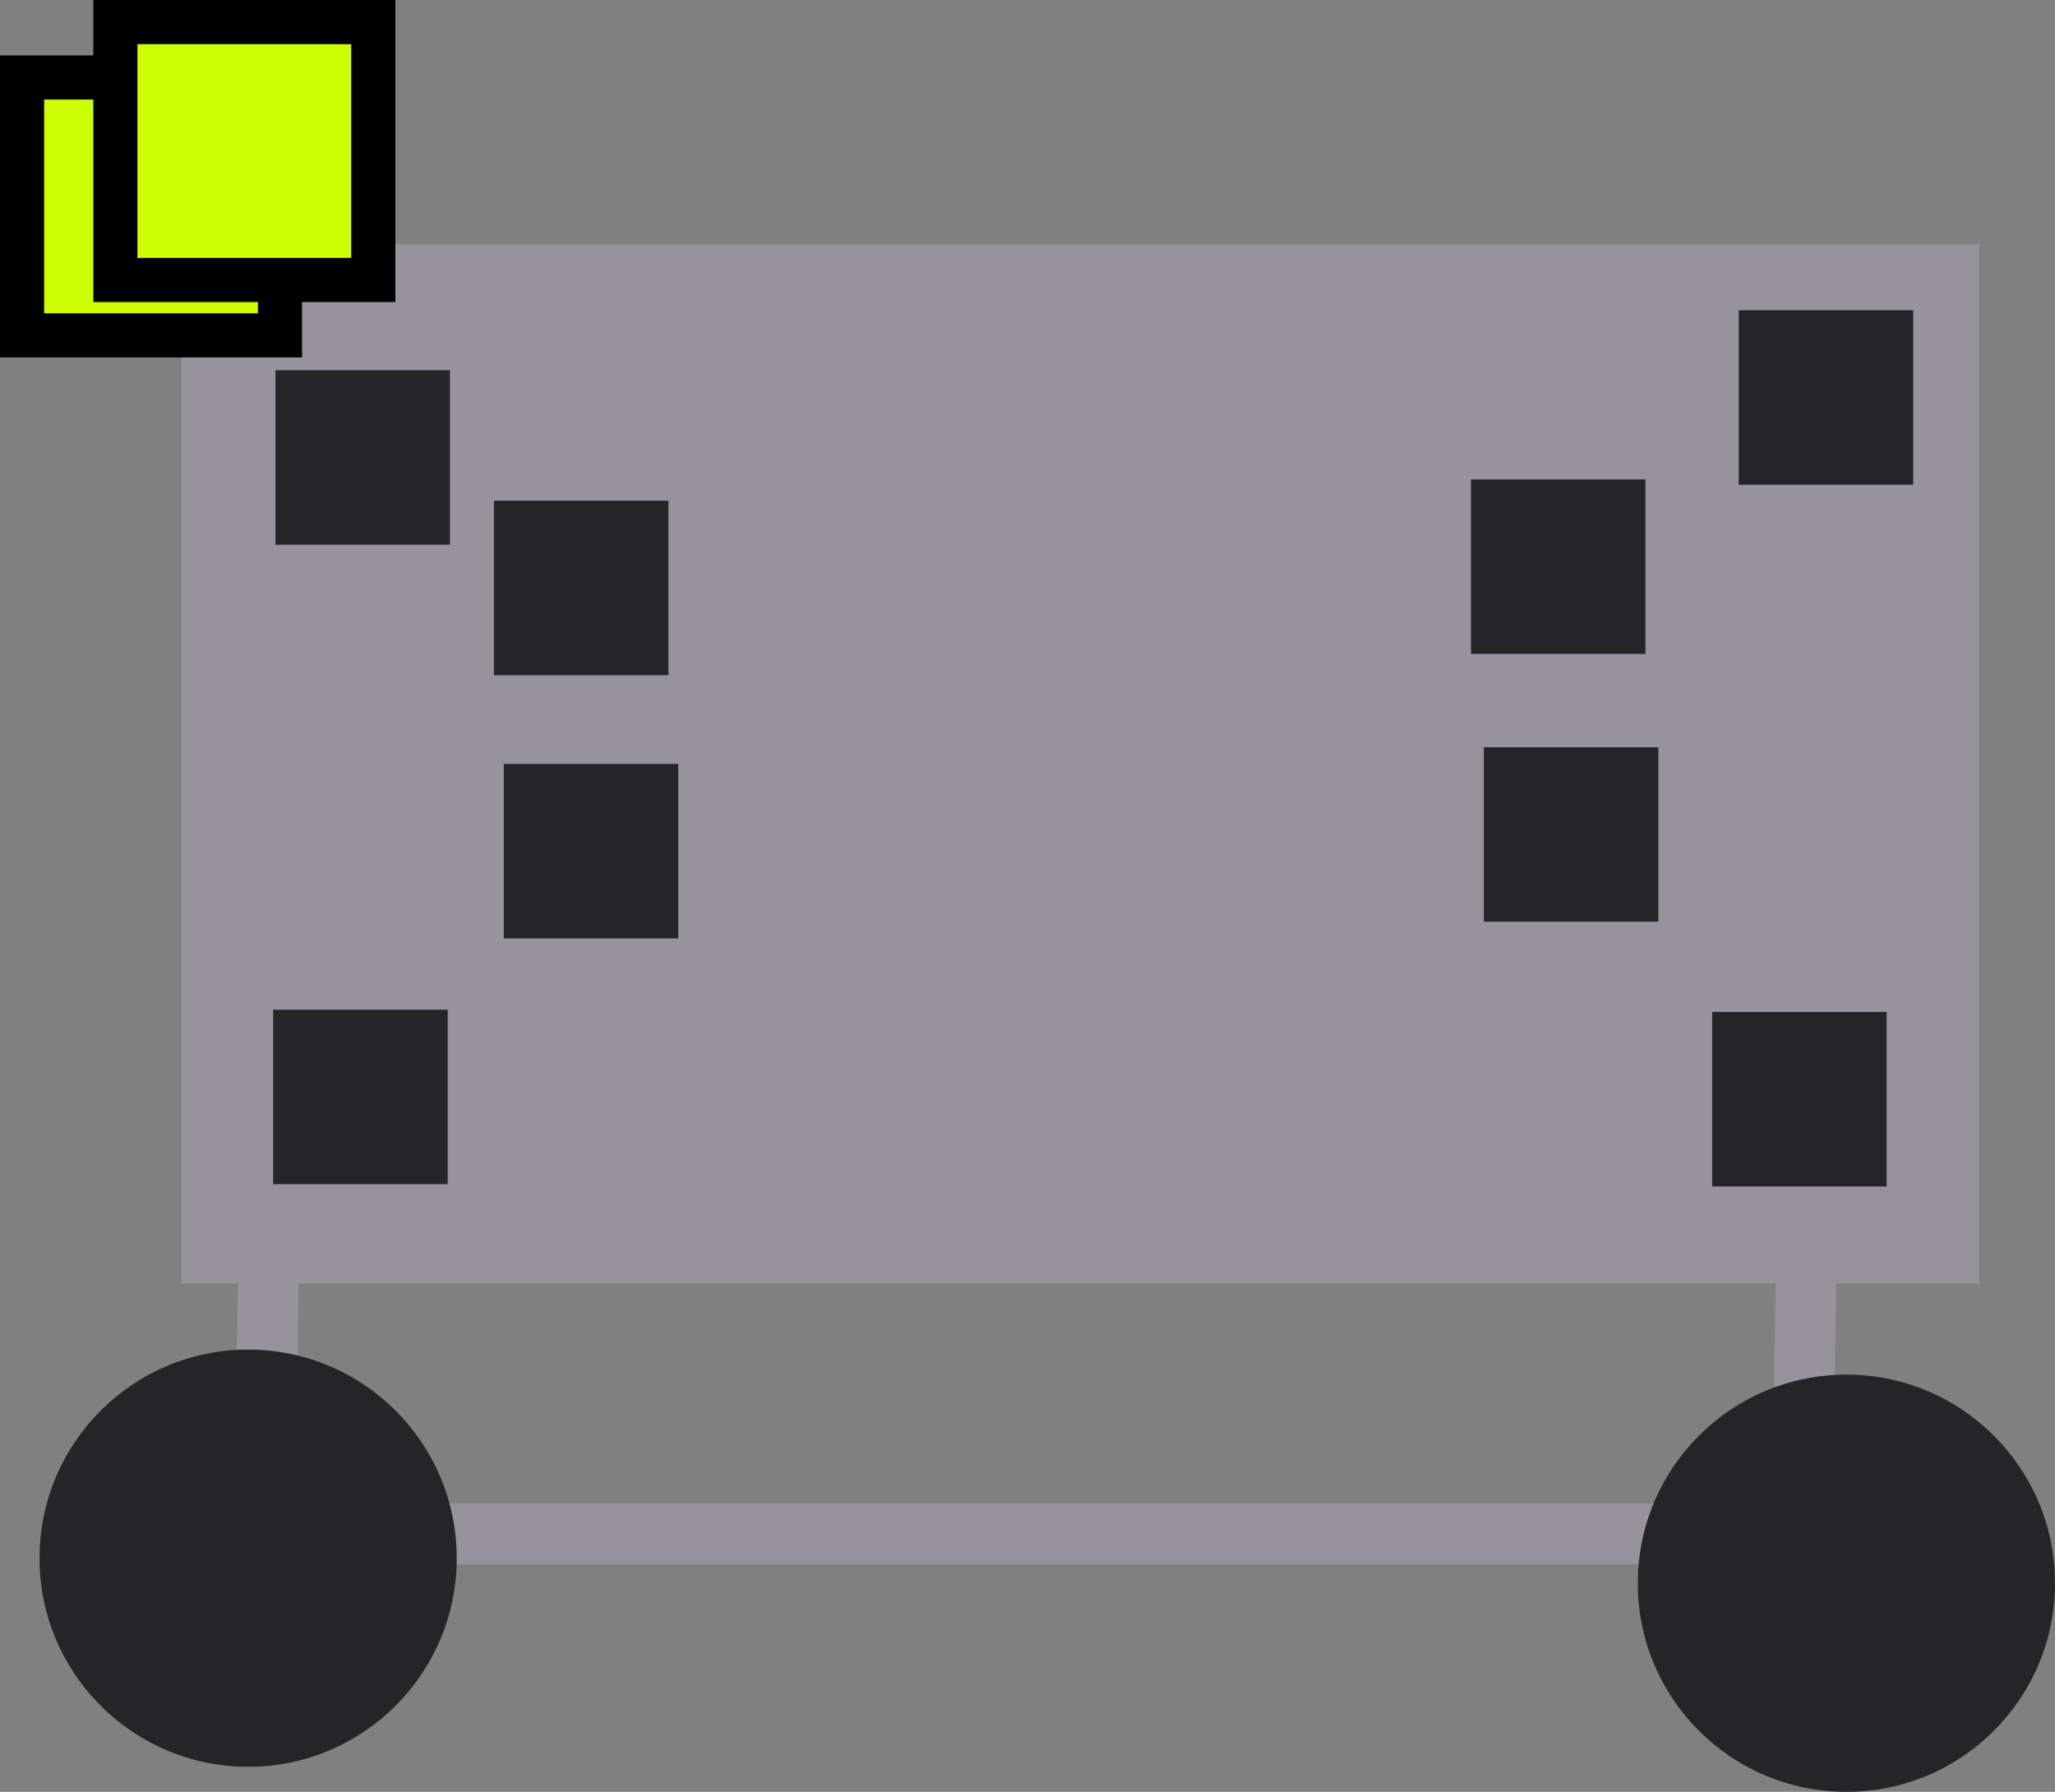 <svg version="1.1" xmlns="http://www.w3.org/2000/svg" xmlns:xlink="http://www.w3.org/1999/xlink" width="139.655" height="121.767" viewBox="0,0,139.655,121.767"><rect x="0" y="0" width="139.655" height="121.767" fill="#808080" stroke="none"/><g transform="translate(-169.37,-126.001)"><g data-paper-data="{&quot;isPaintingLayer&quot;:true}" fill-rule="nonzero" stroke-linecap="butt" stroke-linejoin="miter" stroke-miterlimit="10" stroke-dasharray="" stroke-dashoffset="0" style="mix-blend-mode: normal"><path d="M186.547,144.075l4.124,0.06l-1.349,92.265l-4.124,-0.06z" data-paper-data="{&quot;index&quot;:null}" fill="#96939c" stroke="none" stroke-width="0"/><path d="M291.039,144.745l4.124,0.06l-1.349,92.265l-4.124,-0.06z" data-paper-data="{&quot;index&quot;:null}" fill="#96939c" stroke="none" stroke-width="0"/><path d="M181.696,213.23v-70.624h122.174v70.624z" data-paper-data="{&quot;index&quot;:null}" fill="#96939c" stroke="none" stroke-width="0"/><path d="M194.068,232.304v-4.124h92.275v4.124z" data-paper-data="{&quot;index&quot;:null}" fill="#96939c" stroke="none" stroke-width="0"/><path d="M294.849,247.769c-7.829,0 -14.176,-6.347 -14.176,-14.176c0,-7.829 6.347,-14.176 14.176,-14.176c7.829,0 14.176,6.347 14.176,14.176c0,7.829 -6.347,14.176 -14.176,14.176z" data-paper-data="{&quot;index&quot;:null}" fill="#252426" stroke="none" stroke-width="0"/><path d="M186.233,246.067c-7.829,0 -14.176,-6.347 -14.176,-14.176c0,-7.829 6.347,-14.176 14.176,-14.176c7.829,0 14.176,6.347 14.176,14.176c0,7.829 -6.347,14.176 -14.176,14.176z" data-paper-data="{&quot;index&quot;:null}" fill="#252426" stroke="none" stroke-width="0"/><path d="M202.936,171.885v-11.857h11.857v11.857z" data-paper-data="{&quot;index&quot;:null}" fill="#252427" stroke="none" stroke-width="0"/><path d="M203.607,189.773v-11.857h11.857v11.857z" data-paper-data="{&quot;index&quot;:null}" fill="#252427" stroke="none" stroke-width="0"/><path d="M285.727,206.629v-11.857h11.857v11.857z" data-paper-data="{&quot;index&quot;:null}" fill="#252427" stroke="none" stroke-width="0"/><path d="M187.936,206.474v-11.857h11.857v11.857z" data-paper-data="{&quot;index&quot;:null}" fill="#252427" stroke="none" stroke-width="0"/><path d="M188.091,163.017v-11.857h11.857v11.857z" data-paper-data="{&quot;index&quot;:null}" fill="#252427" stroke="none" stroke-width="0"/><path d="M270.211,188.637v-11.857h11.857v11.857z" data-paper-data="{&quot;index&quot;:null}" fill="#252427" stroke="none" stroke-width="0"/><path d="M269.335,170.439v-11.857h11.857v11.857z" data-paper-data="{&quot;index&quot;:null}" fill="#252427" stroke="none" stroke-width="0"/><path d="M287.533,158.943v-11.857h11.857v11.857z" data-paper-data="{&quot;index&quot;:null}" fill="#252427" stroke="none" stroke-width="0"/><path d="M170.87,148.792v-17.527h17.527v17.527z" data-paper-data="{&quot;index&quot;:null}" fill="#ccff00" stroke="#000000" stroke-width="3"/><path d="M177.211,145.028v-17.527h17.527v17.527z" data-paper-data="{&quot;index&quot;:null}" fill="#ccff00" stroke="#000000" stroke-width="3"/></g></g></svg>